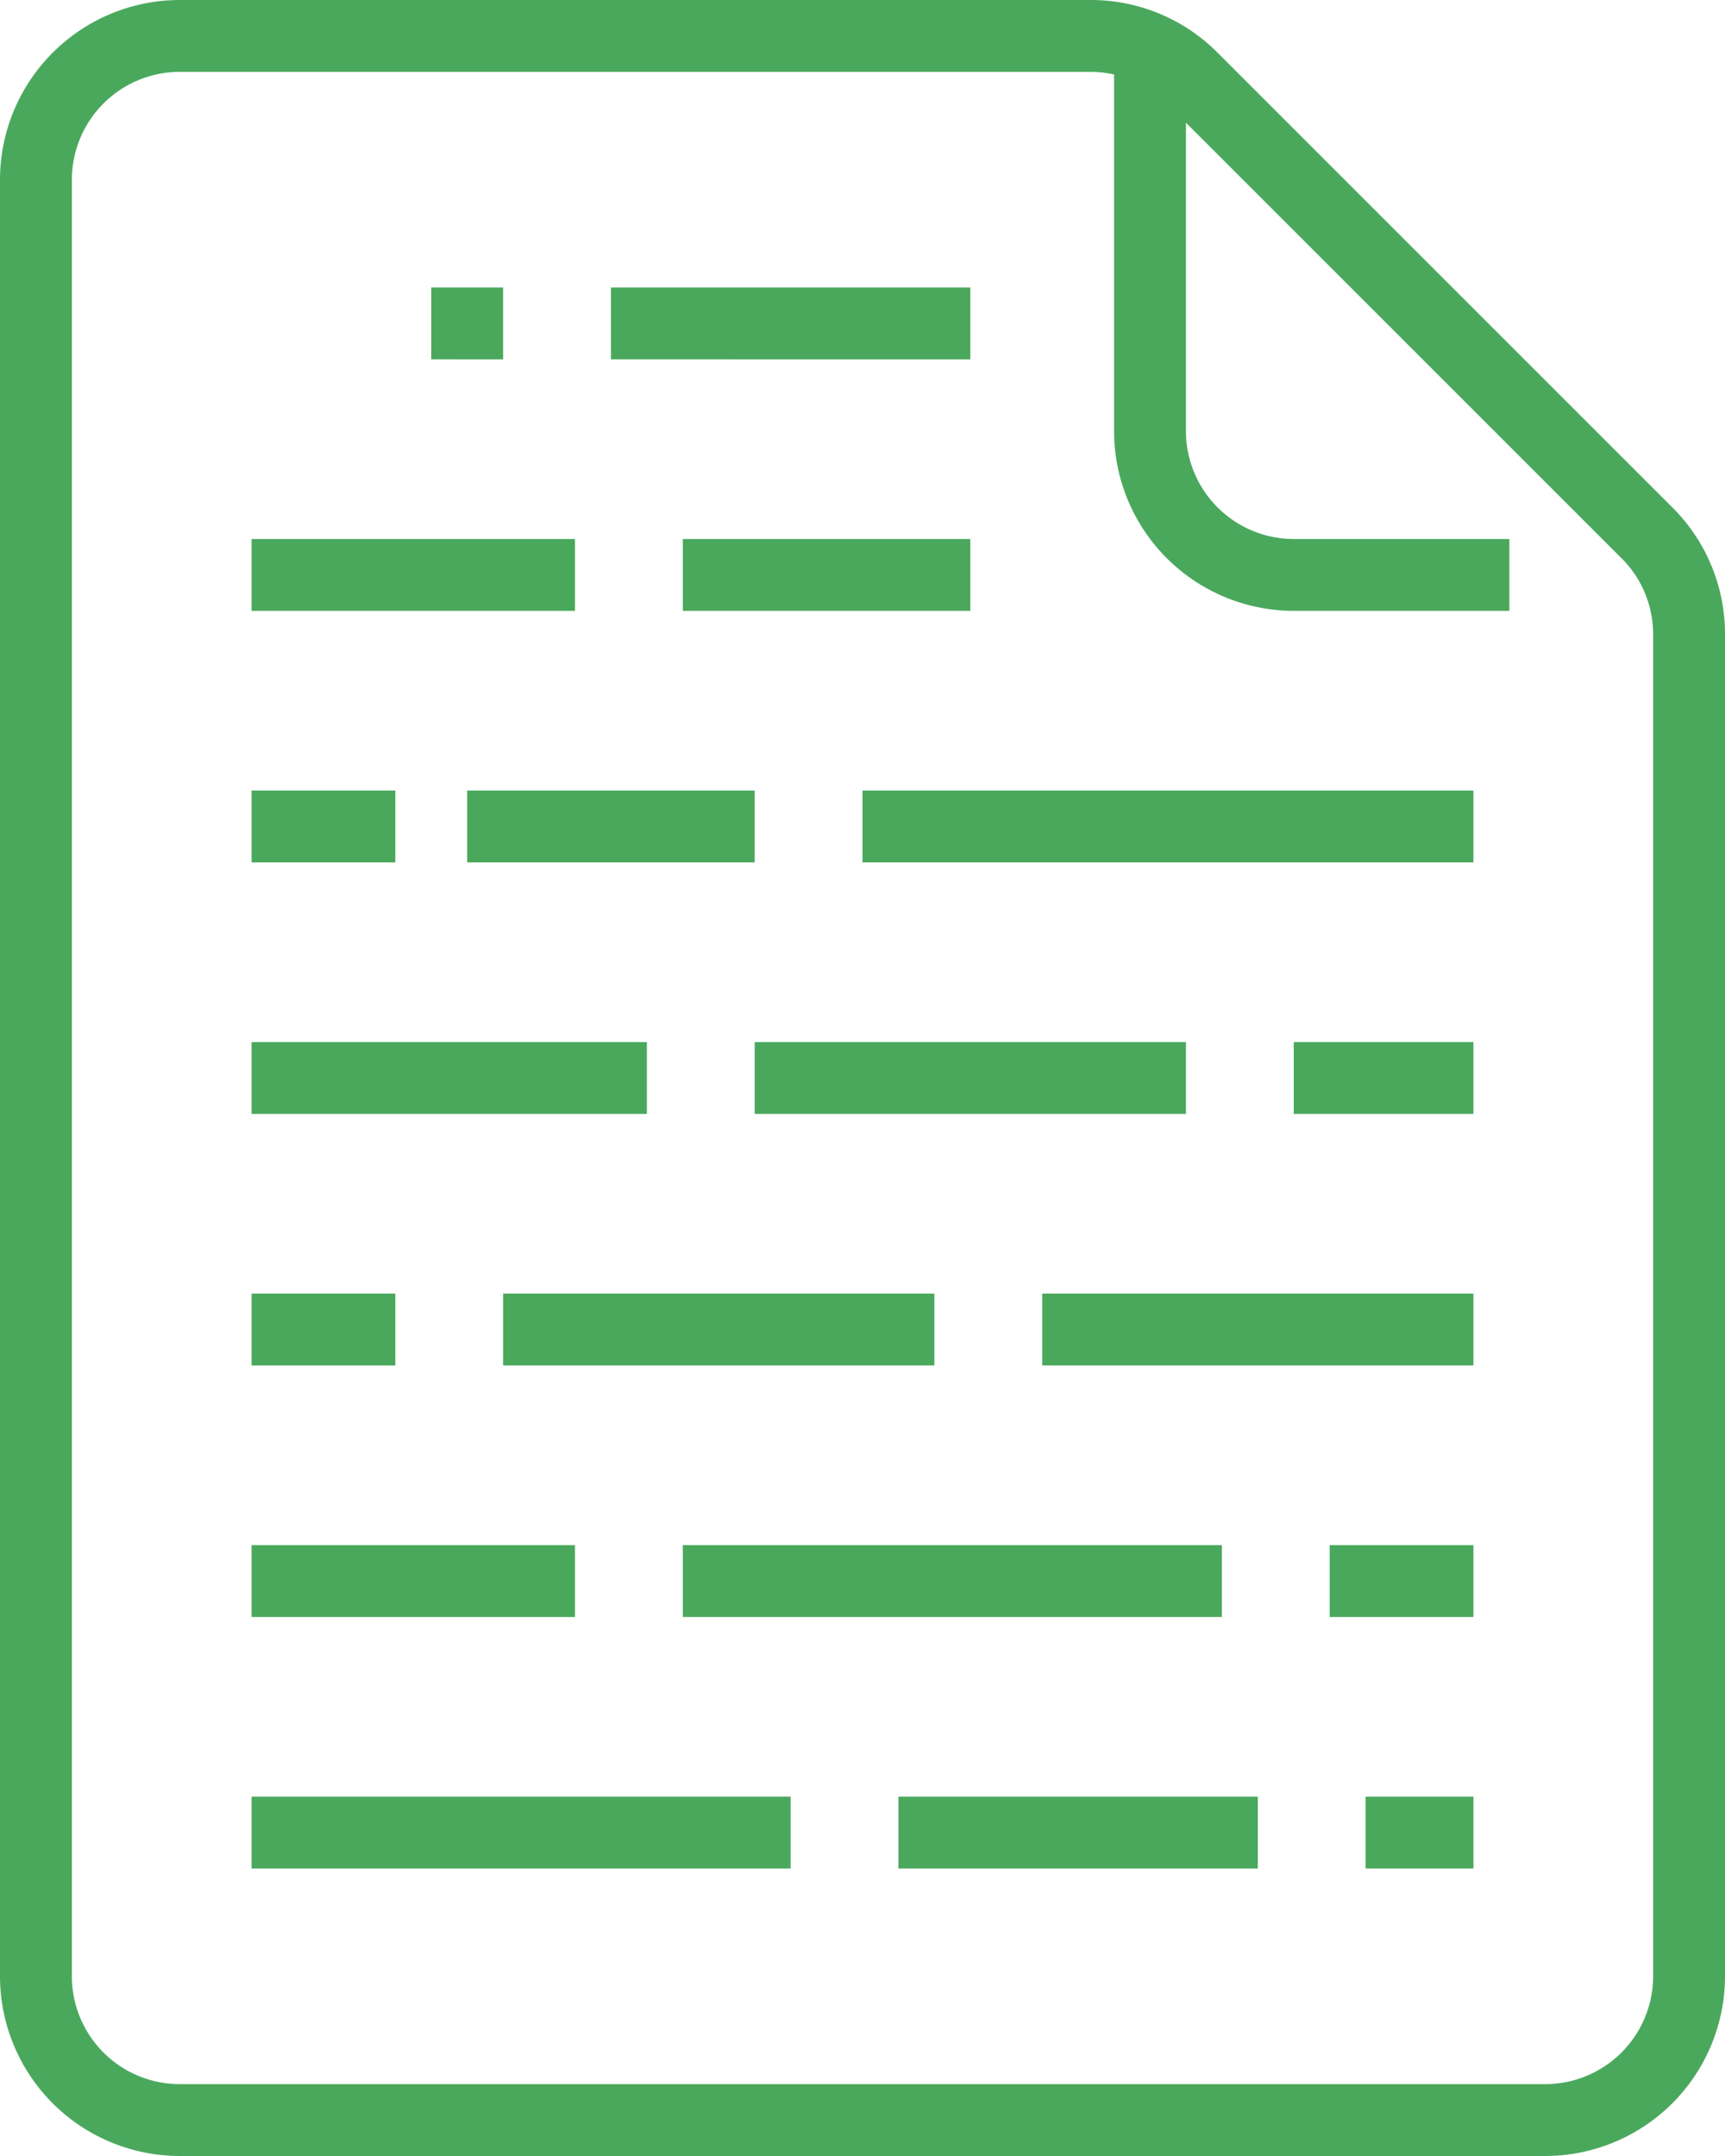 <svg xmlns="http://www.w3.org/2000/svg" width="39.6" height="49.5" viewBox="0 0 39.6 49.5"><defs><style>.a{fill:#4aa85d;}</style></defs><g transform="translate(-64 -16)"><path class="a" d="M200,80h8.25v1.65H200Z" transform="translate(-121.975 -57.4)"/><path class="a" d="M160,80h1.65v1.65H160Z" transform="translate(-86.1 -57.4)"/><path class="a" d="M216,136h6.6v1.65H216Z" transform="translate(-136.325 -107.625)"/><path class="a" d="M120,136h7.425v1.65H120Z" transform="translate(-50.225 -107.625)"/><path class="a" d="M256,192h14.025v1.65H256Z" transform="translate(-172.2 -157.85)"/><path class="a" d="M168,192h6.6v1.65H168Z" transform="translate(-93.275 -157.85)"/><path class="a" d="M120,192h3.3v1.65H120Z" transform="translate(-50.225 -157.85)"/><path class="a" d="M352,248h4.125v1.65H352Z" transform="translate(-258.3 -208.075)"/><path class="a" d="M232,248h9.9v1.65H232Z" transform="translate(-150.675 -208.075)"/><path class="a" d="M120,248h9.075v1.65H120Z" transform="translate(-50.225 -208.075)"/><path class="a" d="M296,304h9.9v1.65H296Z" transform="translate(-208.075 -258.3)"/><path class="a" d="M176,304h9.9v1.65H176Z" transform="translate(-100.45 -258.3)"/><path class="a" d="M120,304h3.3v1.65H120Z" transform="translate(-50.225 -258.3)"/><path class="a" d="M360,360h3.3v1.65H360Z" transform="translate(-265.475 -308.525)"/><path class="a" d="M216,360h12.375v1.65H216Z" transform="translate(-136.325 -308.525)"/><path class="a" d="M120,360h7.425v1.65H120Z" transform="translate(-50.225 -308.525)"/><path class="a" d="M368,416h2.475v1.65H368Z" transform="translate(-272.65 -358.75)"/><path class="a" d="M264,416h8.25v1.65H264Z" transform="translate(-179.375 -358.75)"/><path class="a" d="M120,416h12.375v1.65H120Z" transform="translate(-50.225 -358.75)"/><path class="a" d="M68.125,65.5h31.35a4.13,4.13,0,0,0,4.125-4.125V30.567a4.1,4.1,0,0,0-1.208-2.917L91.95,17.208h0A4.1,4.1,0,0,0,89.033,16H68.125A4.13,4.13,0,0,0,64,20.125v41.25A4.13,4.13,0,0,0,68.125,65.5ZM65.65,20.125a2.478,2.478,0,0,1,2.475-2.475H89.033a2.494,2.494,0,0,1,.542.06V25.9A4.13,4.13,0,0,0,93.7,30.025h4.95v-1.65H93.7A2.478,2.478,0,0,1,91.225,25.9V18.817l10,10a2.458,2.458,0,0,1,.725,1.75V61.375a2.478,2.478,0,0,1-2.475,2.475H68.125a2.478,2.478,0,0,1-2.475-2.475Z"/></g></svg>